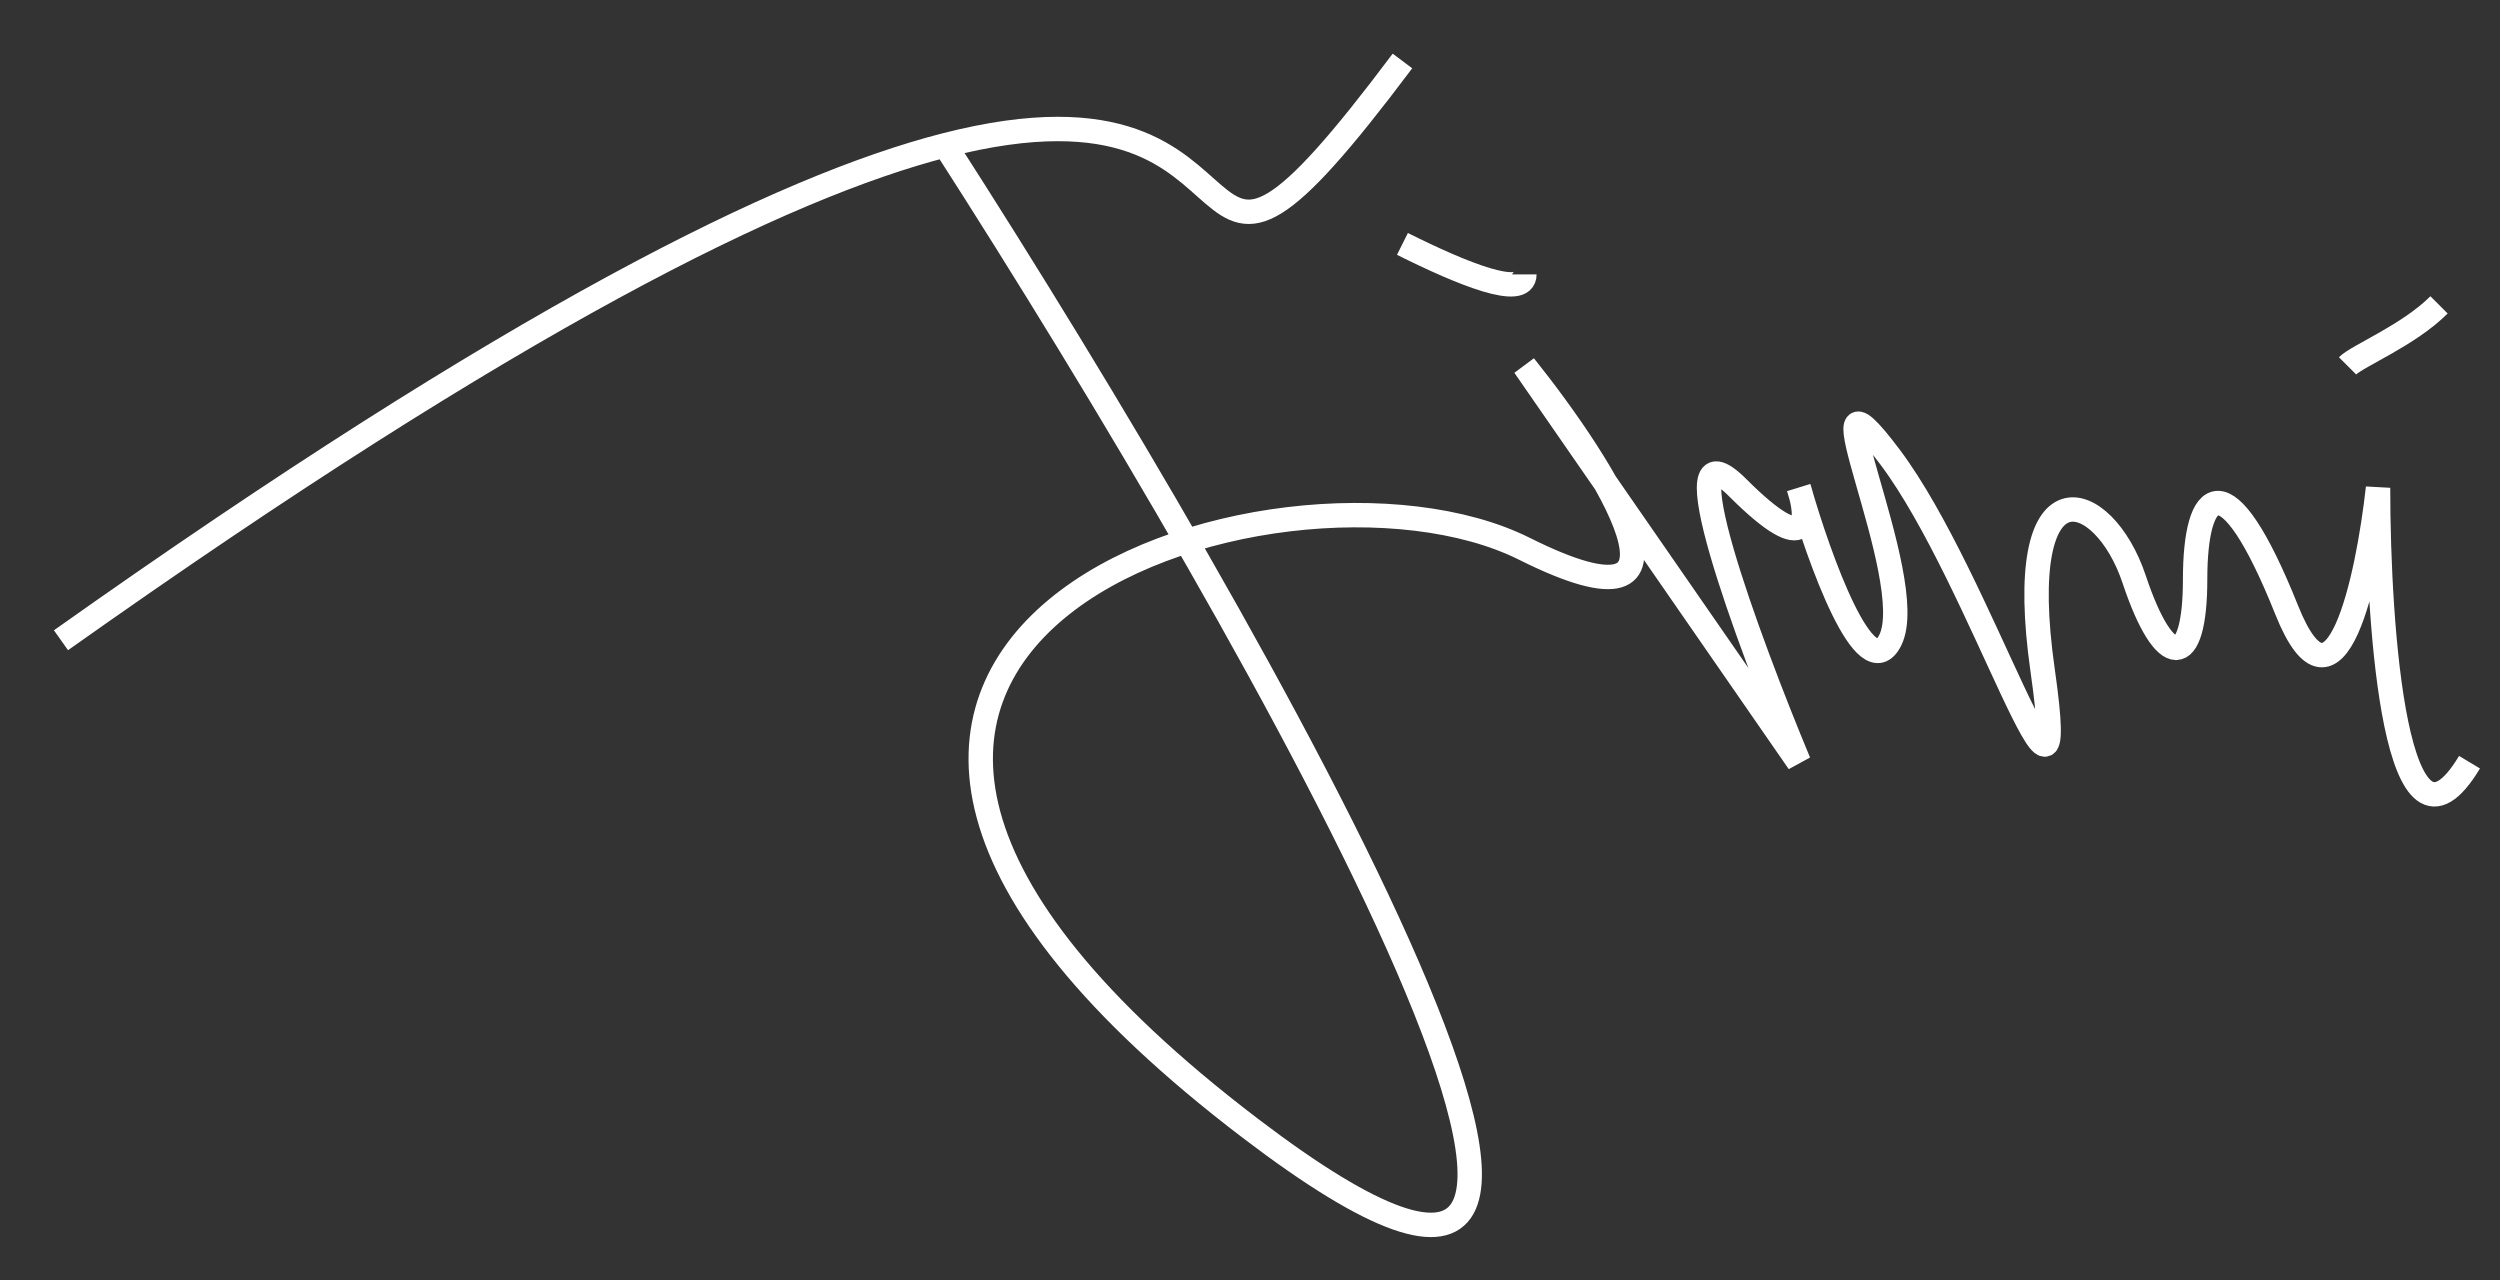 <svg width="41" height="21" viewBox="0 0 41 21" fill="none" xmlns="http://www.w3.org/2000/svg">
<rect x="0" y="0" width="41" height="21" fill="#333333" stroke="none"/>
<path d="M1 10.5C8.473 5.207 12.843 3.064 15.5 2.382M23 1C18.868 6.509 21.375 0.874 15.5 2.382M15.5 2.382C20.667 10.422 28.9 24.9 20.5 18.5C10 10.5 21 7 25 9C28.2 10.6 26.333 7.667 25 6L29.5 12.5C28.667 10.5 27.3 6.8 28.5 8C29.7 9.2 29.667 8.5 29.5 8C29.833 9.167 30.6 11.3 31 10.5C31.5 9.5 29.5 5.5 31 7.5C32.5 9.5 34 14.5 33.5 11C33 7.5 34.5 8 35 9.5C35.5 11 36 11 36 9.5C36 8 36.5 7.5 37.5 10C38.3 12 38.833 9.5 39 8C39 10.333 39.3 14.5 40.5 12.5M40 5C39.5 5.5 38.667 5.833 38.5 6M23 4C24 4.5 25 4.9 25 4.5" stroke="white" stroke-width="0.4"/>
</svg>

